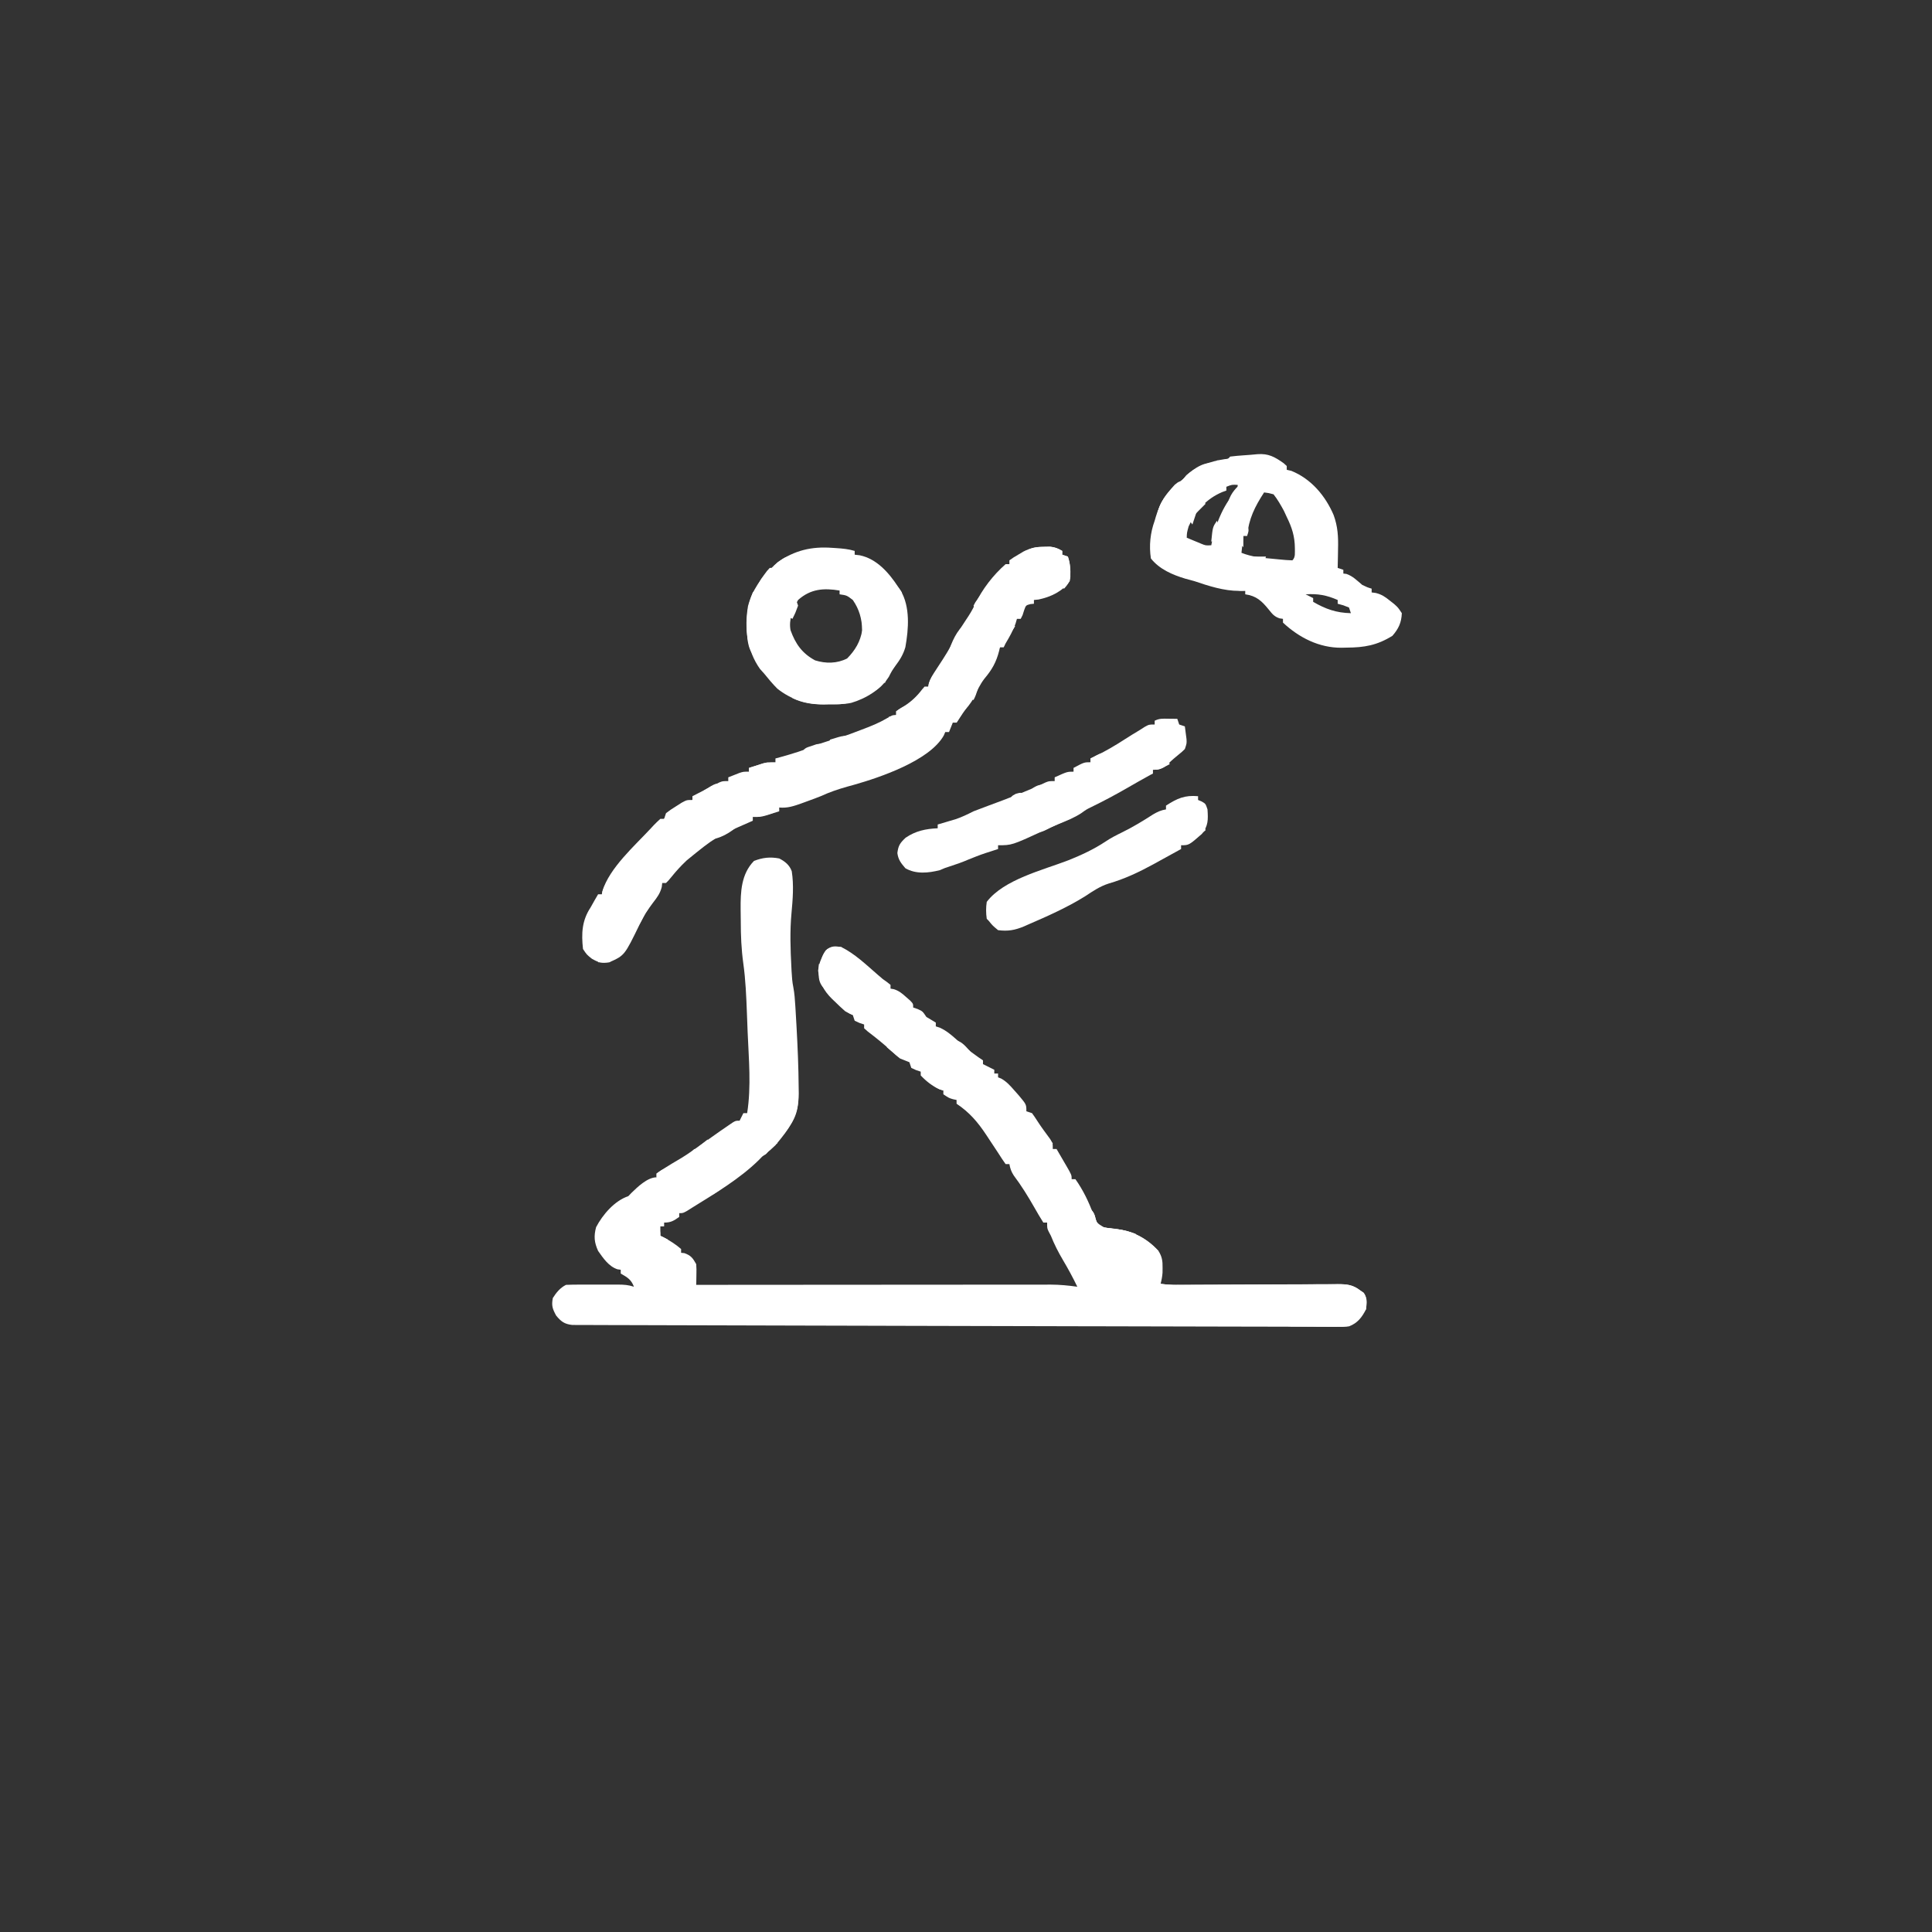 <?xml version="1.0" encoding="UTF-8"?>
<svg version="1.1" xmlns="http://www.w3.org/2000/svg" width="1024" height="1024">
<rect width="100%" height="100%" fill="#333333" stroke="none"/>
<path d="M0 0 C3.039 1.547 5.435 3.452 6.645 6.766 C7.802 14.04 7.181 21.76 6.5 29.062 C5.624 38.559 5.94 47.991 6.438 57.5 C6.496 58.649 6.496 58.649 6.556 59.821 C6.721 62.687 6.891 65.486 7.486 68.298 C8.114 71.601 8.327 74.84 8.535 78.195 C8.6 79.241 8.6 79.241 8.666 80.308 C8.804 82.58 8.934 84.852 9.062 87.125 C9.106 87.9 9.15 88.675 9.195 89.474 C9.783 100.063 10.229 110.643 10.312 121.25 C10.339 122.888 10.339 122.888 10.365 124.559 C10.357 136.256 5.427 143.114 -2 152 C-3.734 153.7 -5.473 155.238 -7.395 156.719 C-9.104 158.03 -9.104 158.03 -10.848 159.887 C-20.944 169.8 -34.032 177.573 -46 185 C-46.891 185.562 -47.781 186.124 -48.699 186.703 C-51 188 -51 188 -53 188 C-53 188.66 -53 189.32 -53 190 C-55.905 192.042 -57.401 193 -61 193 C-61 193.66 -61 194.32 -61 195 C-61.66 195 -62.32 195 -63 195 C-63 196.65 -63 198.3 -63 200 C-62.227 200.34 -62.227 200.34 -61.438 200.688 C-58.105 202.482 -54.853 204.5 -52 207 C-52 207.66 -52 208.32 -52 209 C-51.422 209.062 -50.845 209.124 -50.25 209.188 C-46.789 210.437 -45.806 211.775 -44 215 C-43.829 217.711 -43.829 217.711 -43.891 220.695 C-43.906 221.688 -43.922 222.681 -43.938 223.704 C-43.959 224.461 -43.979 225.219 -44 226 C-43.008 225.999 -42.015 225.998 -40.993 225.997 C-16.839 225.975 7.315 225.959 31.469 225.948 C43.15 225.943 54.83 225.936 66.511 225.925 C76.692 225.915 86.874 225.908 97.055 225.906 C102.445 225.905 107.836 225.902 113.226 225.894 C118.302 225.887 123.378 225.885 128.453 225.887 C130.314 225.887 132.175 225.885 134.036 225.881 C136.581 225.876 139.127 225.877 141.673 225.88 C142.405 225.877 143.136 225.874 143.89 225.871 C148.671 225.885 153.264 226.33 158 227 C155.679 222.172 153.173 217.545 150.438 212.938 C147.934 208.696 145.81 204.573 144 200 C143.608 199.257 143.216 198.515 142.812 197.75 C142 196 142 196 142 193 C141.34 193 140.68 193 140 193 C138.351 190.402 136.816 187.806 135.312 185.125 C131.911 179.174 128.405 173.468 124.277 167.98 C122.977 165.964 122.427 164.346 122 162 C121.34 162 120.68 162 120 162 C118.585 160.027 117.286 158.054 116 156 C115.191 154.767 114.378 153.537 113.562 152.309 C113.142 151.674 112.722 151.039 112.289 150.385 C111.864 149.742 111.438 149.1 111 148.438 C110.575 147.791 110.149 147.145 109.711 146.479 C105.227 139.718 100.814 134.542 94 130 C94 129.34 94 128.68 94 128 C93.402 127.876 92.804 127.752 92.188 127.625 C90 127 90 127 87 125 C87 124.34 87 123.68 87 123 C85.979 122.691 85.979 122.691 84.938 122.375 C81.084 120.571 77.922 118.099 75 115 C75 114.34 75 113.68 75 113 C74.196 112.732 73.391 112.464 72.562 112.188 C71.717 111.796 70.871 111.404 70 111 C69.67 110.01 69.34 109.02 69 108 C67.344 107.308 65.675 106.645 64 106 C61.895 104.336 61.895 104.336 59.812 102.375 C55.672 98.555 51.346 95.083 46.871 91.664 C46.254 91.115 45.636 90.566 45 90 C45 89.34 45 88.68 45 88 C44.196 87.732 43.391 87.464 42.562 87.188 C41.717 86.796 40.871 86.404 40 86 C39.67 85.01 39.34 84.02 39 83 C37.668 82.33 36.335 81.664 35 81 C33.069 79.31 31.249 77.62 29.438 75.812 C28.956 75.356 28.475 74.899 27.979 74.428 C23.51 69.996 21.287 65.726 20.625 59.438 C21.123 54.877 22.711 51.842 25.312 48.125 C28.118 46.255 29.67 46.445 33 47 C40.123 50.54 46.105 56.341 52.082 61.512 C54.852 63.946 54.852 63.946 57.387 65.707 C57.919 66.134 58.451 66.56 59 67 C59 67.66 59 68.32 59 69 C59.572 69.094 60.145 69.188 60.734 69.285 C63.523 70.165 65.073 71.498 67.25 73.438 C67.956 74.055 68.663 74.672 69.391 75.309 C71 77 71 77 71 79 C71.784 79.268 72.567 79.536 73.375 79.812 C76 81 76 81 78 84 C78.866 84.516 79.733 85.031 80.625 85.562 C81.409 86.037 82.192 86.511 83 87 C83 87.66 83 88.32 83 89 C83.701 89.227 84.403 89.454 85.125 89.688 C88.601 91.275 91.181 93.479 94 96 C99.497 100.982 99.497 100.982 105.5 105.312 C106.325 105.869 107.15 106.426 108 107 C108 107.66 108 108.32 108 109 C108.619 109.309 109.237 109.619 109.875 109.938 C111.25 110.625 112.625 111.312 114 112 C114 112.66 114 113.32 114 114 C114.66 114 115.32 114 116 114 C116 114.66 116 115.32 116 116 C116.565 116.228 117.129 116.456 117.711 116.691 C120.622 118.356 122.416 120.421 124.625 122.938 C125.401 123.813 126.177 124.688 126.977 125.59 C131 130.382 131 130.382 131 134 C131.99 134.33 132.98 134.66 134 135 C134.951 136.325 135.889 137.662 136.75 139.047 C138.883 142.38 141.274 145.537 143.609 148.73 C145 151 145 151 145 154 C145.66 154 146.32 154 147 154 C148.339 156.289 149.671 158.581 151 160.875 C151.382 161.526 151.763 162.177 152.156 162.848 C155 167.773 155 167.773 155 170 C155.66 170 156.32 170 157 170 C161.077 175.791 164.082 181.99 166.5 188.625 C168.231 193.184 168.231 193.184 172.375 195.688 C174.169 195.842 174.169 195.842 176 196 C185.999 197.132 194.189 200.388 201 208 C202.944 211.07 203.248 213.392 203.188 217 C203.181 217.846 203.175 218.691 203.168 219.562 C203.011 221.839 202.582 223.803 202 226 C203.254 225.993 204.508 225.987 205.801 225.98 C217.616 225.919 229.432 225.874 241.247 225.845 C247.322 225.829 253.396 225.808 259.471 225.774 C265.332 225.741 271.194 225.723 277.055 225.715 C279.292 225.71 281.529 225.699 283.767 225.683 C286.898 225.661 290.029 225.658 293.161 225.659 C294.087 225.649 295.014 225.638 295.968 225.627 C300.843 225.65 304.008 225.89 308 229 C308.598 229.412 309.196 229.825 309.812 230.25 C311.843 233.243 311.469 235.485 311 239 C308.851 243.239 306.507 246.289 302 248 C299.189 248.184 296.479 248.256 293.669 248.233 C292.816 248.234 291.962 248.235 291.082 248.236 C288.195 248.236 285.308 248.222 282.421 248.208 C280.329 248.206 278.237 248.204 276.145 248.203 C270.355 248.198 264.564 248.18 258.773 248.16 C252.504 248.14 246.235 248.132 239.966 248.123 C228.926 248.104 217.886 248.078 206.845 248.047 C194.744 248.014 182.643 247.986 170.541 247.964 C169.38 247.962 169.38 247.962 168.194 247.96 C165.037 247.955 161.88 247.949 158.723 247.943 C126.549 247.887 94.375 247.808 62.201 247.712 C58.832 247.702 55.463 247.693 52.094 247.683 C51.259 247.68 50.423 247.678 49.562 247.675 C35.731 247.635 21.899 247.602 8.068 247.573 C-6.368 247.541 -20.804 247.503 -35.24 247.457 C-43.256 247.432 -51.271 247.41 -59.287 247.397 C-66.021 247.385 -72.754 247.368 -79.488 247.341 C-82.91 247.327 -86.332 247.317 -89.754 247.316 C-93.453 247.312 -97.153 247.297 -100.852 247.278 C-101.935 247.28 -103.017 247.282 -104.132 247.284 C-105.119 247.277 -106.106 247.269 -107.123 247.262 C-107.974 247.259 -108.826 247.257 -109.703 247.255 C-113.84 246.796 -115.626 245.457 -118.25 242.25 C-120.199 238.631 -120.755 237.026 -120 233 C-118.157 230.082 -116.138 227.569 -113 226 C-110.554 225.901 -108.137 225.86 -105.691 225.867 C-104.969 225.866 -104.246 225.865 -103.502 225.864 C-101.973 225.864 -100.444 225.865 -98.915 225.87 C-96.575 225.875 -94.236 225.87 -91.896 225.863 C-90.411 225.864 -88.926 225.865 -87.441 225.867 C-86.391 225.864 -86.391 225.864 -85.32 225.861 C-82.268 225.876 -79.92 226.027 -77 227 C-78.469 223.128 -80.497 222.028 -84 220 C-84 219.34 -84 218.68 -84 218 C-84.575 217.917 -85.15 217.835 -85.742 217.75 C-90.385 216.208 -93.269 211.884 -96 208 C-98.047 203.485 -98.323 200.229 -97.062 195.438 C-93.558 188.74 -87.249 181.416 -80 179 C-79.464 178.443 -78.927 177.886 -78.375 177.312 C-75.065 174.09 -69.819 169 -65 169 C-65 168.34 -65 167.68 -65 167 C-62.77 165.379 -62.77 165.379 -59.812 163.562 C-58.85 162.966 -57.887 162.369 -56.895 161.754 C-55.156 160.701 -53.411 159.659 -51.652 158.641 C-47.9 156.32 -44.34 153.749 -40.75 151.188 C-30.753 144.1 -30.753 144.1 -26.562 141.25 C-25.904 140.801 -25.245 140.353 -24.566 139.891 C-23 139 -23 139 -21 139 C-20.34 137.68 -19.68 136.36 -19 135 C-18.34 135 -17.68 135 -17 135 C-14.748 120.831 -16.164 106.096 -16.745 91.812 C-16.875 88.572 -16.994 85.332 -17.113 82.092 C-17.46 73.188 -17.806 64.346 -19.047 55.516 C-20.076 48.083 -20.372 40.79 -20.371 33.298 C-20.375 31.17 -20.412 29.044 -20.449 26.916 C-20.525 17.657 -20.159 8.258 -13.375 1.312 C-8.788 -0.471 -4.853 -0.92 0 0 Z " fill="#FFFFFF" transform="translate(413,455)"/>
<path d="M0 0 C0.846 -0.014 1.691 -0.028 2.562 -0.043 C5.154 0.202 6.77 0.882 9 2.188 C9 2.848 9 3.507 9 4.188 C9.99 4.518 10.98 4.848 12 5.188 C13.452 9.544 13.627 13.639 13 18.188 C9.17 23.693 2.936 26.558 -3.5 27.938 C-4.325 28.02 -5.15 28.102 -6 28.188 C-6 28.848 -6 29.508 -6 30.188 C-6.619 30.249 -7.237 30.311 -7.875 30.375 C-10.256 31.008 -10.256 31.008 -11.188 33.625 C-11.456 34.471 -11.724 35.316 -12 36.188 C-12.33 36.847 -12.66 37.508 -13 38.188 C-13.66 38.188 -14.32 38.188 -15 38.188 C-15.371 39.456 -15.371 39.456 -15.75 40.75 C-17.142 44.578 -18.916 47.693 -21 51.188 C-21.33 51.847 -21.66 52.508 -22 53.188 C-22.66 53.188 -23.32 53.188 -24 53.188 C-24.203 54.114 -24.203 54.114 -24.41 55.059 C-25.962 61.165 -28.196 65.101 -32.234 69.895 C-34.63 73.005 -36.147 76.36 -37.812 79.898 C-39.478 83.108 -41.609 85.482 -44 88.188 C-44.557 89.136 -45.114 90.085 -45.688 91.062 C-46.121 91.764 -46.554 92.465 -47 93.188 C-47.66 93.188 -48.32 93.188 -49 93.188 C-49.66 94.838 -50.32 96.487 -51 98.188 C-51.66 98.188 -52.32 98.188 -53 98.188 C-53.255 98.787 -53.51 99.386 -53.773 100.004 C-61.294 113.392 -87.663 122.256 -101.402 126.152 C-102.569 126.473 -103.736 126.794 -104.938 127.125 C-109.848 128.516 -114.373 130.059 -119 132.188 C-121.648 133.241 -124.319 134.221 -127 135.188 C-127.77 135.47 -128.539 135.752 -129.332 136.043 C-133.325 137.453 -136.699 138.604 -141 138.188 C-141 138.847 -141 139.507 -141 140.188 C-142.581 140.694 -144.165 141.193 -145.75 141.688 C-146.632 141.966 -147.513 142.244 -148.422 142.531 C-151 143.188 -151 143.188 -155 143.188 C-155 143.847 -155 144.507 -155 145.188 C-155.678 145.49 -156.356 145.793 -157.055 146.105 C-174.969 153.952 -174.969 153.952 -190 166.188 C-191.207 167.363 -191.207 167.363 -192.438 168.562 C-195.017 171.205 -197.349 173.962 -199.668 176.832 C-200.108 177.279 -200.547 177.727 -201 178.188 C-201.66 178.188 -202.32 178.188 -203 178.188 C-203.085 178.9 -203.17 179.613 -203.258 180.348 C-204.161 183.803 -205.693 185.808 -207.875 188.625 C-210.746 192.349 -212.998 195.931 -215 200.188 C-222.977 216.591 -222.977 216.591 -231 220.188 C-235.082 220.854 -236.611 220.404 -240.25 218.375 C-243 216.188 -243 216.188 -245 213.188 C-245.9 204.948 -245.589 198.148 -241 191.188 C-240.244 189.857 -239.494 188.524 -238.75 187.188 C-238.173 186.197 -237.595 185.208 -237 184.188 C-236.34 184.188 -235.68 184.188 -235 184.188 C-234.897 183.622 -234.794 183.056 -234.688 182.473 C-230.997 170.206 -217.517 158.382 -209 149.188 C-208.47 148.615 -207.94 148.043 -207.395 147.453 C-206.308 146.319 -205.162 145.244 -204 144.188 C-203.34 144.188 -202.68 144.188 -202 144.188 C-201.67 143.197 -201.34 142.208 -201 141.188 C-198.602 139.363 -198.602 139.363 -195.625 137.5 C-194.159 136.566 -194.159 136.566 -192.664 135.613 C-190 134.188 -190 134.188 -187 134.188 C-187 133.528 -187 132.868 -187 132.188 C-184.399 130.847 -181.795 129.515 -179.188 128.188 C-178.45 127.806 -177.712 127.424 -176.951 127.031 C-176.239 126.67 -175.527 126.309 -174.793 125.938 C-173.811 125.435 -173.811 125.435 -172.809 124.922 C-171 124.188 -171 124.188 -168 124.188 C-168 123.528 -168 122.868 -168 122.188 C-166.732 121.681 -165.46 121.183 -164.188 120.688 C-163.48 120.409 -162.772 120.131 -162.043 119.844 C-160 119.188 -160 119.188 -157 119.188 C-157 118.528 -157 117.868 -157 117.188 C-155.419 116.681 -153.835 116.182 -152.25 115.688 C-151.368 115.409 -150.487 115.131 -149.578 114.844 C-147 114.188 -147 114.188 -143 114.188 C-143 113.528 -143 112.868 -143 112.188 C-142.105 111.945 -141.211 111.703 -140.289 111.453 C-133.89 109.679 -127.696 107.766 -121.566 105.191 C-117.466 103.588 -113.249 102.388 -109.035 101.121 C-105.285 99.967 -101.646 98.633 -98 97.188 C-97.188 96.879 -96.376 96.571 -95.539 96.254 C-91.53 94.707 -87.709 93.12 -84 90.938 C-81 89.188 -81 89.188 -79 89.188 C-79 88.528 -79 87.868 -79 87.188 C-77.242 85.926 -77.242 85.926 -74.875 84.5 C-70.865 81.943 -68.058 79.281 -65.191 75.508 C-64.602 74.854 -64.602 74.854 -64 74.188 C-63.34 74.188 -62.68 74.188 -62 74.188 C-61.901 73.633 -61.801 73.079 -61.699 72.508 C-60.836 69.644 -59.461 67.558 -57.812 65.062 C-51.771 55.817 -51.771 55.817 -46.5 46.125 C-45.165 43.512 -43.714 41.23 -42.062 38.812 C-40.175 36.043 -38.528 33.354 -37.125 30.312 C-33.309 22.363 -27.607 15.008 -21 9.188 C-20.34 9.188 -19.68 9.188 -19 9.188 C-19 8.527 -19 7.867 -19 7.188 C-16.953 5.715 -16.953 5.715 -14.25 4.125 C-12.927 3.334 -12.927 3.334 -11.578 2.527 C-7.64 0.481 -4.413 0.034 0 0 Z " fill="#FFFFFF" transform="translate(554,289.812)"/>
<path d="M0 0 C5.822 -0.433 9.153 1.429 13.867 4.766 C14.685 5.512 14.685 5.512 15.52 6.273 C15.52 6.933 15.52 7.593 15.52 8.273 C16.324 8.459 17.128 8.645 17.957 8.836 C28.44 13.066 35.961 21.984 40.352 32.213 C42.612 38.351 42.883 43.84 42.707 50.336 C42.687 51.777 42.687 51.777 42.666 53.248 C42.631 55.59 42.582 57.932 42.52 60.273 C44.005 60.768 44.005 60.768 45.52 61.273 C45.52 61.933 45.52 62.593 45.52 63.273 C46.056 63.335 46.592 63.397 47.145 63.461 C50.556 64.628 52.769 66.972 55.52 69.273 C58.232 70.578 58.232 70.578 60.52 71.273 C60.52 71.933 60.52 72.593 60.52 73.273 C61.248 73.369 61.976 73.464 62.727 73.562 C65.924 74.377 67.648 75.589 70.207 77.648 C70.974 78.254 71.741 78.86 72.531 79.484 C74.52 81.273 74.52 81.273 76.52 84.273 C76.296 89.295 74.809 92.503 71.52 96.273 C63.371 101.317 56.67 102.471 47.27 102.523 C46.353 102.544 45.436 102.565 44.492 102.586 C32.727 102.653 22.114 97.295 13.52 89.273 C13.52 88.613 13.52 87.953 13.52 87.273 C12.932 87.188 12.344 87.103 11.738 87.016 C8.892 86.064 7.89 84.72 6.02 82.398 C2.32 77.842 -0.53 75.1 -6.48 74.273 C-6.48 73.613 -6.48 72.953 -6.48 72.273 C-7.532 72.335 -8.584 72.397 -9.668 72.461 C-17.827 72.475 -25.819 69.862 -33.48 67.273 C-35.084 66.832 -36.688 66.395 -38.293 65.961 C-45.071 63.937 -52.003 60.94 -56.48 55.273 C-57.521 48.529 -56.817 41.669 -54.48 35.273 C-54.171 34.198 -54.171 34.198 -53.855 33.102 C-51.474 25.036 -47.596 19.864 -41.09 14.609 C-39.358 13.243 -39.358 13.243 -37.668 11.211 C-31.903 6.105 -24.909 3.802 -17.414 2.633 C-15.481 2.462 -15.481 2.462 -14.48 1.273 C-9.67 0.641 -4.82 0.531 0 0 Z M-16.48 17.273 C-16.48 17.933 -16.48 18.593 -16.48 19.273 C-17.214 19.542 -17.947 19.81 -18.703 20.086 C-27.173 23.707 -32.699 29.989 -36.48 38.273 C-37.416 41.663 -37.416 41.663 -37.48 44.273 C-35.879 44.946 -34.274 45.612 -32.668 46.273 C-31.775 46.645 -30.881 47.016 -29.961 47.398 C-27.447 48.44 -27.447 48.44 -24.48 48.273 C-24.334 47.546 -24.187 46.819 -24.035 46.07 C-21.672 35.479 -17.741 26.388 -10.48 18.273 C-10.48 17.613 -10.48 16.953 -10.48 16.273 C-13.533 16.115 -13.533 16.115 -16.48 17.273 Z M3.52 20.273 C-1.398 27.808 -4.611 34.256 -5.48 43.273 C-6.14 43.273 -6.8 43.273 -7.48 43.273 C-7.81 46.243 -8.14 49.213 -8.48 52.273 C-2.962 54.472 2.472 54.946 8.332 55.461 C9.298 55.556 10.264 55.65 11.26 55.748 C14.885 56.098 14.885 56.098 18.52 56.273 C20.266 54.527 19.775 52.212 19.832 49.836 C19.787 43.536 18.279 38.872 15.52 33.273 C15.025 32.201 14.53 31.128 14.02 30.023 C12.327 26.92 10.716 24.052 8.52 21.273 C5.949 20.57 5.949 20.57 3.52 20.273 Z M25.52 74.273 C27.5 75.263 27.5 75.263 29.52 76.273 C29.52 76.933 29.52 77.593 29.52 78.273 C36.2 82.125 41.784 84.092 49.52 84.273 C49.19 83.283 48.86 82.293 48.52 81.273 C45.511 80.048 45.511 80.048 42.52 79.273 C42.52 78.613 42.52 77.953 42.52 77.273 C36.581 74.682 31.978 73.87 25.52 74.273 Z " fill="#FFFFFF" transform="translate(666.48,240.727)"/>
<path d="M0 0 C0.698 0.044 1.396 0.088 2.115 0.133 C5.441 0.361 8.615 0.65 11.812 1.625 C11.812 2.285 11.812 2.945 11.812 3.625 C12.701 3.728 13.589 3.831 14.504 3.938 C23.545 5.816 29.937 13.208 34.812 20.625 C35.235 21.239 35.658 21.852 36.094 22.484 C41.338 31.249 40.406 42.965 38.676 52.652 C37.541 56.56 35.761 59.417 33.312 62.637 C31.92 64.482 30.947 66.243 29.938 68.312 C25.589 75.09 17.694 79.914 9.974 82.16 C6.064 83.001 2.11 82.852 -1.875 82.875 C-2.735 82.896 -3.596 82.916 -4.482 82.938 C-13.723 82.993 -21.899 80.411 -29.188 74.625 C-31.704 72.093 -33.955 69.406 -36.188 66.625 C-36.909 65.821 -37.631 65.016 -38.375 64.188 C-45.314 54.377 -46.69 42.589 -44.727 30.875 C-42.476 22.401 -37.685 15.456 -31.188 9.625 C-30.486 8.965 -29.785 8.305 -29.062 7.625 C-19.924 1.268 -10.961 -0.823 0 0 Z M-18.188 27.625 C-20.917 32.542 -23.246 37.981 -22.188 43.625 C-19.601 50.872 -16.037 55.935 -9.188 59.625 C-3.504 61.414 2.485 61.345 7.812 58.625 C12.074 54.282 14.838 49.688 15.812 43.625 C15.621 37.603 14.281 32.621 10.812 27.625 C7.634 25.177 7.634 25.177 3.812 24.625 C3.812 23.965 3.812 23.305 3.812 22.625 C-4.578 21.217 -11.526 21.704 -18.188 27.625 Z " fill="#FFFFFF" transform="translate(441.188,290.375)"/>
<path d="M0 0 C0.91 0.009 1.82 0.018 2.758 0.027 C3.806 0.045 3.806 0.045 4.875 0.062 C5.205 1.052 5.535 2.042 5.875 3.062 C6.865 3.393 7.855 3.723 8.875 4.062 C9.071 5.499 9.256 6.937 9.438 8.375 C9.542 9.176 9.646 9.976 9.754 10.801 C9.875 13.062 9.875 13.062 8.875 16.062 C7.352 17.562 7.352 17.562 5.5 19.062 C3.68 20.55 1.93 22.007 0.273 23.676 C-2.337 26.265 -4.47 27.062 -8.125 27.062 C-8.125 27.723 -8.125 28.383 -8.125 29.062 C-8.612 29.331 -9.1 29.599 -9.602 29.875 C-13.81 32.201 -17.995 34.563 -22.158 36.972 C-28.205 40.465 -34.315 43.697 -40.594 46.762 C-43.274 48.071 -43.274 48.071 -46.125 50.125 C-49.896 52.56 -53.832 54.106 -57.988 55.777 C-60.872 56.959 -63.682 58.234 -66.5 59.562 C-82.857 67.062 -82.857 67.062 -90.125 67.062 C-90.125 67.722 -90.125 68.382 -90.125 69.062 C-90.91 69.316 -91.695 69.57 -92.504 69.832 C-99.243 72.002 -99.243 72.002 -105.812 74.625 C-109.17 76.082 -112.531 77.256 -116.016 78.367 C-118.267 79.078 -118.267 79.078 -120.938 80.25 C-127.053 81.809 -133.681 82.48 -139.25 79.25 C-141.573 76.54 -143.032 74.776 -143.5 71.188 C-143.018 67.173 -142.052 65.843 -139.125 63.062 C-133.746 59.444 -128.531 58.359 -122.125 58.062 C-122.125 57.403 -122.125 56.742 -122.125 56.062 C-121.256 55.809 -120.387 55.555 -119.492 55.293 C-118.34 54.949 -117.187 54.605 -116 54.25 C-114.863 53.914 -113.726 53.577 -112.555 53.23 C-109.213 52.093 -106.268 50.656 -103.125 49.062 C-100.652 48.094 -98.182 47.156 -95.688 46.25 C-85.283 42.407 -74.878 38.503 -64.859 33.727 C-63.125 33.062 -63.125 33.062 -60.125 33.062 C-60.125 32.403 -60.125 31.742 -60.125 31.062 C-53.5 28.062 -53.5 28.062 -50.125 28.062 C-50.125 27.402 -50.125 26.742 -50.125 26.062 C-44.5 23.062 -44.5 23.062 -41.125 23.062 C-41.125 22.402 -41.125 21.742 -41.125 21.062 C-40.531 20.783 -39.936 20.503 -39.324 20.215 C-33.51 17.403 -28.076 14.241 -22.668 10.711 C-20.186 9.102 -17.666 7.577 -15.125 6.062 C-14.259 5.506 -13.393 4.949 -12.5 4.375 C-10.125 3.062 -10.125 3.062 -7.125 3.062 C-7.125 2.402 -7.125 1.742 -7.125 1.062 C-4.6 -0.2 -2.813 -0.036 0 0 Z " fill="#FFFFFF" transform="translate(619.125,380.938)"/>
<path d="M0 0 C0 0.66 0 1.32 0 2 C0.639 2.268 1.279 2.536 1.938 2.812 C4 4 4 4 5 7 C5.345 12.352 5.488 15.67 2 20 C-4.857 26 -4.857 26 -9 26 C-9 26.66 -9 27.32 -9 28 C-12.787 30.093 -16.58 32.172 -20.375 34.25 C-21.966 35.13 -21.966 35.13 -23.59 36.027 C-31.309 40.242 -38.974 43.878 -47.438 46.312 C-52.094 47.821 -55.79 50.343 -59.848 53.035 C-69.316 58.937 -79.774 63.582 -90 68 C-90.715 68.32 -91.431 68.639 -92.168 68.969 C-97.085 71.023 -100.773 71.685 -106 71 C-108.938 68.562 -108.938 68.562 -111 66 C-111.33 65.67 -111.66 65.34 -112 65 C-112.442 61.946 -112.463 59.051 -112 56 C-102.97 44.132 -82.257 39.19 -68.688 33.938 C-61.866 31.221 -55.115 28.077 -49 24 C-46.2 22.133 -43.461 20.716 -40.438 19.25 C-34.623 16.412 -29.245 13.132 -23.812 9.637 C-21.428 8.249 -19.689 7.446 -17 7 C-17 6.34 -17 5.68 -17 5 C-11.095 1.173 -7.075 -0.643 0 0 Z " fill="#FFFFFF" transform="translate(635,422)"/>
<path d="M0 0 C0.794 0.164 1.588 0.327 2.406 0.496 C6.808 1.113 11.068 1.108 15.506 1.066 C16.445 1.061 17.384 1.057 18.351 1.052 C20.383 1.041 22.414 1.029 24.446 1.014 C27.661 0.992 30.876 0.978 34.092 0.966 C43.231 0.933 52.37 0.891 61.51 0.829 C67.106 0.791 72.701 0.768 78.298 0.754 C80.429 0.746 82.56 0.733 84.691 0.713 C87.668 0.687 90.646 0.679 93.623 0.675 C94.503 0.663 95.383 0.651 96.289 0.638 C101.064 0.654 104.074 0.983 108 4 C108.598 4.412 109.196 4.825 109.812 5.25 C111.702 8.035 111.184 10.741 111 14 C110.34 14.33 109.68 14.66 109 15 C108.902 13.014 108.805 11.029 108.707 9.043 C107.645 5.974 105.861 5.414 103 4 C100.051 3.501 100.051 3.501 96.848 3.49 C95.616 3.455 94.385 3.42 93.116 3.384 C91.765 3.361 90.414 3.338 89.062 3.316 C87.641 3.284 86.22 3.25 84.798 3.216 C68.344 2.85 51.884 2.885 35.426 2.931 C31.295 2.942 27.163 2.946 23.031 2.951 C15.021 2.962 7.01 2.979 -1 3 C-0.67 2.01 -0.34 1.02 0 0 Z " fill="#FFFFFF" transform="translate(613,680)"/>
<path d="M0 0 C2.577 2.277 3.004 3.016 3.875 6.562 C4.52 8.504 4.52 8.504 6 10 C9.189 10.885 12.289 11.212 15.578 11.562 C24.541 12.708 30.689 16.725 37 23 C36.67 23.66 36.34 24.32 36 25 C35.408 24.411 34.817 23.822 34.207 23.215 C33.417 22.463 32.627 21.712 31.812 20.938 C30.647 19.806 30.647 19.806 29.457 18.652 C27.128 16.72 27.128 16.72 24.375 17.188 C21.876 18.043 19.428 18.959 17 20 C17 19.34 17 18.68 17 18 C15.36 18.247 15.36 18.247 13.688 18.5 C10 19 10 19 7 19 C4.052 12.805 1.822 6.612 0 0 Z " fill="#FFFFFF" transform="translate(577,640)"/>
<path d="M0 0 C3.16 1.053 5.147 2.681 7.625 4.875 C7.295 5.865 6.965 6.855 6.625 7.875 C6.295 7.215 5.965 6.555 5.625 5.875 C4.965 6.019 4.305 6.164 3.625 6.312 C-3.065 7.567 -8.684 8.259 -15.375 6.875 C-16.035 5.885 -16.695 4.895 -17.375 3.875 C-15.375 1.875 -15.375 1.875 -11.75 1.75 C-10.079 1.812 -10.079 1.812 -8.375 1.875 C-8.375 2.535 -8.375 3.195 -8.375 3.875 C-7.715 3.875 -7.055 3.875 -6.375 3.875 C-6.045 3.215 -5.715 2.555 -5.375 1.875 C-2.375 -0.125 -2.375 -0.125 0 0 Z " fill="#FFFFFF" transform="translate(602.375,656.125)"/>
<path d="M0 0 C-0.99 0 -1.98 0 -3 0 C-3 0.99 -3 1.98 -3 3 C-3.66 2.67 -4.32 2.34 -5 2 C-6.084 3.084 -7.134 4.199 -8.188 5.312 C-15.186 12 -15.186 12 -19 12 C-19 12.66 -19 13.32 -19 14 C-19.66 14 -20.32 14 -21 14 C-21 14.66 -21 15.32 -21 16 C-21.742 16.392 -22.485 16.784 -23.25 17.188 C-26.982 19.647 -27.975 22.02 -30 26 C-30.413 26.804 -30.825 27.609 -31.25 28.438 C-31.497 28.953 -31.745 29.469 -32 30 C-31.689 22.683 -28.408 17.32 -23.188 12.234 C-22.002 11.222 -20.798 10.232 -19.574 9.266 C-17.866 7.966 -17.866 7.966 -16.188 5.938 C-11.874 2.117 -5.817 -2.195 0 0 Z " fill="#FFFFFF" transform="translate(645,246)"/>
<path d="M0 0 C0.33 0.66 0.66 1.32 1 2 C0.335 3.667 -0.332 5.334 -1 7 C-1.302 9.489 -1.302 9.489 -1.266 12.055 C-1.268 13 -1.271 13.944 -1.273 14.918 C-1.266 15.894 -1.258 16.87 -1.25 17.875 C-1.258 18.843 -1.265 19.811 -1.273 20.809 C-1.259 26.265 -0.809 30.844 1 36 C-3.601 31.941 -3.801 26.754 -4.227 20.871 C-4.41 13.797 -3.712 7.576 -1 1 C-0.67 0.67 -0.34 0.34 0 0 Z " fill="#FFFFFF" transform="translate(400,313)"/>
<path d="M0 0 C0.846 -0.014 1.691 -0.028 2.562 -0.043 C5.154 0.202 6.77 0.882 9 2.188 C9 2.848 9 3.507 9 4.188 C9.99 4.518 10.98 4.848 12 5.188 C12.963 8.077 13.196 10.11 13.25 13.125 C13.276 13.98 13.302 14.834 13.328 15.715 C12.939 18.649 11.934 19.995 10 22.188 C9.34 21.858 8.68 21.527 8 21.188 C8.495 20.507 8.99 19.826 9.5 19.125 C11.37 15.463 11.508 13.255 11 9.188 C9.236 6.247 7.705 4.631 4.812 2.812 C-0.735 1.58 -6.522 2.951 -12 4.188 C-8.546 0.216 -5.091 0.039 0 0 Z " fill="#FFFFFF" transform="translate(554,289.812)"/>
<path d="M0 0 C0.66 0 1.32 0 2 0 C1.424 2.386 0.778 4.667 0 7 C-0.66 7 -1.32 7 -2 7 C-2 7.722 -2 8.444 -2 9.188 C-3.369 13.038 -5.581 14.036 -8.992 16.082 C-11 17 -11 17 -14 17 C-13.506 16.518 -13.013 16.036 -12.504 15.539 C-11.863 14.907 -11.223 14.276 -10.562 13.625 C-9.924 12.999 -9.286 12.372 -8.629 11.727 C-6.921 10.083 -6.921 10.083 -6 8 C-5.34 8 -4.68 8 -4 8 C-3.845 7.134 -3.845 7.134 -3.688 6.25 C-2.891 3.643 -1.809 2.026 0 0 Z " fill="#FFFFFF" transform="translate(496,356)"/>
<path d="M0 0 C1.418 0.115 2.834 0.243 4.25 0.375 C5.039 0.445 5.828 0.514 6.641 0.586 C9 1 9 1 10.852 2.023 C13.963 3.438 16.728 3.264 20.125 3.25 C21.985 3.258 21.985 3.258 23.883 3.266 C27.101 3.329 27.101 3.329 29 1 C29 1.66 29 2.32 29 3 C30.65 3 32.3 3 34 3 C29.462 5.586 25.422 5.331 20.312 5.312 C19.452 5.329 18.592 5.345 17.705 5.361 C11.794 5.366 6.361 4.645 1 2 C0.67 1.34 0.34 0.68 0 0 Z " fill="#FFFFFF" transform="translate(419,368)"/>
<path d="M0 0 C0 4.04 -1.733 5.696 -4 9 C-4.516 10.052 -5.031 11.104 -5.562 12.188 C-6.839 14.685 -7.897 16.197 -10 18 C-9.364 10.495 -7.726 6.172 -2 1 C-1.34 0.67 -0.68 0.34 0 0 Z " fill="#FFFFFF" transform="translate(346,475)"/>
<path d="M0 0 C-0.33 0.99 -0.66 1.98 -1 3 C-1.66 3 -2.32 3 -3 3 C-3 3.66 -3 4.32 -3 5 C-3.66 5 -4.32 5 -5 5 C-5 5.66 -5 6.32 -5 7 C-6.114 7.588 -6.114 7.588 -7.25 8.188 C-10.982 10.647 -11.975 13.02 -14 17 C-14.412 17.804 -14.825 18.609 -15.25 19.438 C-15.498 19.953 -15.745 20.469 -16 21 C-15.667 13.168 -11.554 7.615 -6.375 1.938 C-4 0 -4 0 0 0 Z " fill="#FFFFFF" transform="translate(629,255)"/>
<path d="M0 0 C2.619 2.12 3.039 3.159 3.875 6.562 C4.504 8.501 4.504 8.501 6 10 C9.239 10.934 12.321 11.313 15.676 11.613 C19.022 12.003 21.85 12.832 25 14 C25 14.33 25 14.66 25 15 C24.394 14.928 23.788 14.856 23.164 14.781 C17.082 14.108 11.117 13.883 5 14 C4.162 12.044 3.33 10.085 2.5 8.125 C2.036 7.034 1.572 5.944 1.094 4.82 C0 2 0 2 0 0 Z " fill="#FFFFFF" transform="translate(577,640)"/>
<path d="M0 0 C2.64 0 5.28 0 8 0 C8 0.66 8 1.32 8 2 C10.97 2 13.94 2 17 2 C17 1.34 17 0.68 17 0 C17.99 0.33 18.98 0.66 20 1 C18 3 18 3 14.927 3.227 C13.639 3.217 12.351 3.206 11.023 3.195 C9.996 3.191 9.996 3.191 8.947 3.187 C6.756 3.176 4.566 3.15 2.375 3.125 C0.891 3.115 -0.594 3.106 -2.078 3.098 C-5.719 3.076 -9.359 3.041 -13 3 C-13 2.67 -13 2.34 -13 2 C-6.565 1.505 -6.565 1.505 0 1 C0 0.67 0 0.34 0 0 Z " fill="#FFFFFF" transform="translate(697,700)"/>
<path d="M0 0 C-1.75 3.875 -1.75 3.875 -4 5 C-5.622 5.121 -7.249 5.175 -8.875 5.188 C-10.171 5.209 -10.171 5.209 -11.492 5.23 C-14.124 4.989 -15.74 4.33 -18 3 C-17 2 -17 2 -13.438 1.938 C-12.303 1.958 -11.169 1.979 -10 2 C-10 2.66 -10 3.32 -10 4 C-9.34 4 -8.68 4 -8 4 C-7.67 3.34 -7.34 2.68 -7 2 C-4 0 -4 0 0 0 Z " fill="#FFFFFF" transform="translate(604,656)"/>
<path d="M0 0 C0.66 0.33 1.32 0.66 2 1 C-0.021 6.895 -2.662 10.509 -8.25 13.312 C-9.495 13.887 -10.743 14.454 -12 15 C-11.67 13.68 -11.34 12.36 -11 11 C-10.01 11 -9.02 11 -8 11 C-7.34 9.02 -6.68 7.04 -6 5 C-5.34 5 -4.68 5 -4 5 C-4 5.66 -4 6.32 -4 7 C-3.34 7 -2.68 7 -2 7 C-2.227 6.402 -2.454 5.804 -2.688 5.188 C-2.791 4.466 -2.894 3.744 -3 3 C-1.562 1.25 -1.562 1.25 0 0 Z " fill="#FFFFFF" transform="translate(470,354)"/>
<path d="M0 0 C0.33 0.66 0.66 1.32 1 2 C0.237 2.227 -0.526 2.454 -1.312 2.688 C-4.203 3.795 -4.203 3.795 -5.562 6.625 C-6.037 7.409 -6.511 8.193 -7 9 C-8.32 9 -9.64 9 -11 9 C-10.66 5.941 -10.143 4.196 -8.312 1.688 C-5.376 -0.456 -3.555 -0.323 0 0 Z " fill="#FFFFFF" transform="translate(446,502)"/>
<path d="M0 0 C0 0.99 0 1.98 0 3 C0.103 3.908 0.206 4.815 0.312 5.75 C-0.099 10.026 -1.883 13.033 -5 16 C-5.99 16 -6.98 16 -8 16 C-6.494 10.66 -4.018 4.018 0 0 Z " fill="#FFFFFF" transform="translate(510,332)"/>
<path d="M0 0 C0.33 0 0.66 0 1 0 C1.579 9.45 -2.331 14.936 -8 22 C-8.33 20.68 -8.66 19.36 -9 18 C-8.34 18 -7.68 18 -7 18 C-6.876 17.216 -6.753 16.433 -6.625 15.625 C-6 13 -6 13 -4 11 C-3.67 11.33 -3.34 11.66 -3 12 C-2.01 8.04 -1.02 4.08 0 0 Z " fill="#FFFFFF" transform="translate(422,581)"/>
<path d="M0 0 C0.33 0 0.66 0 1 0 C1.5 2.75 1.373 4.443 -0.195 6.785 C-2.851 9.928 -5.535 12.735 -9 15 C-8.374 11.27 -6.693 8.855 -4.5 5.812 C-3.871 4.932 -3.242 4.052 -2.594 3.145 C-1 1 -1 1 0 0 Z " fill="#FFFFFF" transform="translate(328,459)"/>
<path d="M0 0 C0.99 0 1.98 0 3 0 C3.081 2.27 3.139 4.541 3.188 6.812 C3.222 8.077 3.257 9.342 3.293 10.645 C3 14 3 14 0 17 C0 11.39 0 5.78 0 0 Z " fill="#FFFFFF" transform="translate(457,325)"/>
<path d="M0 0 C1.416 -0.054 2.833 -0.093 4.25 -0.125 C5.039 -0.148 5.828 -0.171 6.641 -0.195 C9.207 0.017 10.792 0.713 13 2 C11.419 2.365 9.835 2.717 8.25 3.062 C7.368 3.26 6.487 3.457 5.578 3.66 C3.013 3.998 1.429 3.812 -1 3 C-0.67 2.01 -0.34 1.02 0 0 Z " fill="#FFFFFF" transform="translate(583,653)"/>
<path d="M0 0 C2.475 0.99 2.475 0.99 5 2 C1.741 5.52 -1.886 8.528 -6 11 C-6.66 11 -7.32 11 -8 11 C-8 10.01 -8 9.02 -8 8 C-7.381 7.897 -6.763 7.794 -6.125 7.688 C-3.037 6.688 -2.301 4.585 -0.875 1.812 C-0.586 1.214 -0.297 0.616 0 0 Z " fill="#FFFFFF" transform="translate(384,622)"/>
<path d="M0 0 C-0.58 0.254 -1.16 0.508 -1.758 0.77 C-5.349 2.352 -8.889 3.943 -12.375 5.75 C-15 7 -15 7 -18 7 C-18 6.34 -18 5.68 -18 5 C-16.68 5 -15.36 5 -14 5 C-14 4.34 -14 3.68 -14 3 C-3.485 -1.742 -3.485 -1.742 0 0 Z " fill="#FFFFFF" transform="translate(567,434)"/>
<path d="M0 0 C1.25 1.562 1.25 1.562 2 4 C0.932 6.57 -0.465 8.653 -2 11 C-2.66 10.34 -3.32 9.68 -4 9 C-3.673 6.384 -3.18 4.359 -2 2 C-1.34 2 -0.68 2 0 2 C0 1.34 0 0.68 0 0 Z " fill="#FFFFFF" transform="translate(475,344)"/>
<path d="M0 0 C1 2 1 2 0.312 4.562 C-0.337 5.769 -0.337 5.769 -1 7 C-1.619 7.124 -2.237 7.247 -2.875 7.375 C-5.615 8.181 -5.877 9.123 -7.25 11.562 C-7.827 12.697 -8.405 13.831 -9 15 C-9.33 14.01 -9.66 13.02 -10 12 C-9.074 10.176 -9.074 10.176 -7.688 8.312 C-7.238 7.69 -6.788 7.067 -6.324 6.426 C-5.887 5.955 -5.45 5.485 -5 5 C-4.34 5 -3.68 5 -3 5 C-2.691 4.361 -2.381 3.721 -2.062 3.062 C-1 1 -1 1 0 0 Z " fill="#FFFFFF" transform="translate(526,309)"/>
<path d="M0 0 C3.96 0 7.92 0 12 0 C11.67 0.99 11.34 1.98 11 3 C7.7 3 4.4 3 1 3 C0.67 2.01 0.34 1.02 0 0 Z " fill="#FFFFFF" transform="translate(659,295)"/>
<path d="M0 0 C0.33 0.66 0.66 1.32 1 2 C-4.625 5 -4.625 5 -8 5 C-8 5.66 -8 6.32 -8 7 C-9.98 7.66 -11.96 8.32 -14 9 C-13.34 7.68 -12.68 6.36 -12 5 C-11.34 5 -10.68 5 -10 5 C-9.67 4.34 -9.34 3.68 -9 3 C-8.34 3 -7.68 3 -7 3 C-6.67 2.34 -6.34 1.68 -6 1 C-2.938 0.375 -2.938 0.375 0 0 Z " fill="#FFFFFF" transform="translate(619,403)"/>
<path d="M0 0 C0.33 0.66 0.66 1.32 1 2 C2.32 1.67 3.64 1.34 5 1 C4.052 2.422 3.104 3.844 2.156 5.266 C1.584 6.124 1.584 6.124 1 7 C-0.333 9 -1.667 11 -3 13 C-3.66 12.67 -4.32 12.34 -5 12 C-3.995 9.99 -2.992 7.984 -1.938 6 C-1.005 4.011 -0.459 2.143 0 0 Z " fill="#FFFFFF" transform="translate(510,370)"/>
<path d="M0 0 C1.65 0 3.3 0 5 0 C0.359 4.191 -5.598 8 -12 8 C-11.67 7.01 -11.34 6.02 -11 5 C-9.35 5 -7.7 5 -6 5 C-6 4.34 -6 3.68 -6 3 C-5.196 2.876 -4.391 2.752 -3.562 2.625 C-2.717 2.419 -1.871 2.212 -1 2 C-0.67 1.34 -0.34 0.68 0 0 Z " fill="#FFFFFF" transform="translate(387,437)"/>
<path d="M0 0 C0.66 0.33 1.32 0.66 2 1 C1.34 1.66 0.68 2.32 0 3 C0 3.99 0 4.98 0 6 C-2.812 7.125 -2.812 7.125 -6 8 C-6.99 7.34 -7.98 6.68 -9 6 C-7.68 5.67 -6.36 5.34 -5 5 C-5 4.34 -5 3.68 -5 3 C-2.625 1.312 -2.625 1.312 0 0 Z " fill="#FFFFFF" transform="translate(480,374)"/>
<path d="M0 0 C0.807 0.153 1.614 0.307 2.445 0.465 C6.59 1.089 10.692 1.346 14.875 1.562 C15.659 1.606 16.442 1.649 17.25 1.693 C19.167 1.799 21.083 1.9 23 2 C23 2.33 23 2.66 23 3 C15.08 3 7.16 3 -1 3 C-0.67 2.01 -0.34 1.02 0 0 Z " fill="#FFFFFF" transform="translate(613,680)"/>
<path d="M0 0 C1.188 1.562 1.188 1.562 2 4 C0.625 7.75 0.625 7.75 -1 11 C-1.66 10.67 -2.32 10.34 -3 10 C-2.25 3.375 -2.25 3.375 0 0 Z " fill="#FFFFFF" transform="translate(421,317)"/>
<path d="M0 0 C0 3 0 3 -1.391 4.754 C-2.004 5.351 -2.618 5.948 -3.25 6.562 C-3.853 7.162 -4.457 7.761 -5.078 8.379 C-6.971 9.976 -8.745 10.997 -11 12 C-9.497 8.332 -7.363 6.311 -4.375 3.75 C-3.149 2.69 -3.149 2.69 -1.898 1.609 C-1.272 1.078 -0.645 0.547 0 0 Z " fill="#FFFFFF" transform="translate(331,636)"/>
<path d="M0 0 C-7.114 6.704 -7.114 6.704 -12 7 C-10.957 3.756 -9.388 2.398 -6.562 0.688 C-3 -1 -3 -1 0 0 Z " fill="#FFFFFF" transform="translate(611,387)"/>
<path d="M0 0 C0.66 0.33 1.32 0.66 2 1 C1.67 2.32 1.34 3.64 1 5 C0.34 5 -0.32 5 -1 5 C-1.33 7.31 -1.66 9.62 -2 12 C-2.99 12.33 -3.98 12.66 -5 13 C-4.548 11.394 -4.088 9.79 -3.625 8.188 C-3.37 7.294 -3.115 6.401 -2.852 5.48 C-2 3 -2 3 0 0 Z " fill="#FFFFFF" transform="translate(414,594)"/>
<path d="M0 0 C4.263 0.474 6.215 2.922 9 6 C9.99 7.485 9.99 7.485 11 9 C8.259 8.63 6.414 8.314 4.188 6.625 C3 5 3 5 3 2 C2.01 1.67 1.02 1.34 0 1 C0 0.67 0 0.34 0 0 Z " fill="#FFFFFF" transform="translate(505,551)"/>
<path d="M0 0 C2.312 0.125 2.312 0.125 5 1 C6.75 3.938 6.75 3.938 8 7 C8.33 7.66 8.66 8.32 9 9 C5.059 7.332 2.211 4.773 -1 2 C-0.67 1.34 -0.34 0.68 0 0 Z " fill="#FFFFFF" transform="translate(471,553)"/>
<path d="M0 0 C1.98 0 3.96 0 6 0 C6.33 0.99 6.66 1.98 7 3 C7.66 3.33 8.32 3.66 9 4 C6.03 3.67 3.06 3.34 0 3 C0 2.01 0 1.02 0 0 Z " fill="#FFFFFF" transform="translate(640,306)"/>
<path d="M0 0 C0.33 0 0.66 0 1 0 C1.688 3.312 1.688 3.312 2 7 C0.562 8.938 0.562 8.938 -1 10 C-1 9.34 -1 8.68 -1 8 C-1.66 8 -2.32 8 -3 8 C-2.67 6.02 -2.34 4.04 -2 2 C-1.34 2 -0.68 2 0 2 C0 1.34 0 0.68 0 0 Z " fill="#FFFFFF" transform="translate(419,584)"/>
<path d="M0 0 C0.33 0 0.66 0 1 0 C1 1.65 1 3.3 1 5 C1.66 5 2.32 5 3 5 C3.66 8.3 4.32 11.6 5 15 C2.181 12.453 0.437 10.828 0 7 C-0.039 4.667 -0.045 2.333 0 0 Z " fill="#FFFFFF" transform="translate(434,511)"/>
<path d="M0 0 C0.99 0 1.98 0 3 0 C1.125 5.75 1.125 5.75 0 8 C-0.99 7.67 -1.98 7.34 -3 7 C-2.387 4.038 -1.746 2.619 0 0 Z " fill="#FFFFFF" transform="translate(516,363)"/>
<path d="M0 0 C0.66 0 1.32 0 2 0 C0.313 4.498 -1.817 8.729 -4 13 C-4.864 10.565 -5.13 9.369 -4.258 6.895 C-3.884 6.207 -3.51 5.52 -3.125 4.812 C-2.572 3.77 -2.572 3.77 -2.008 2.707 C-1 1 -1 1 0 0 Z " fill="#FFFFFF" transform="translate(404,309)"/>
<path d="M0 0 C4.29 0.66 8.58 1.32 13 2 C13 2.66 13 3.32 13 4 C13.66 4.33 14.32 4.66 15 5 C9.339 4.503 5.123 3.455 0 1 C0 0.67 0 0.34 0 0 Z " fill="#FFFFFF" transform="translate(622,303)"/>
<path d="M0 0 C2.386 0.576 4.667 1.222 7 2 C8.188 5.062 8.188 5.062 9 8 C4.726 6.417 2.735 3.494 0 0 Z " fill="#FFFFFF" transform="translate(443,530)"/>
<path d="M0 0 C0.33 0.66 0.66 1.32 1 2 C-1.883 6.214 -4.043 7.761 -9 9 C-7.837 5.511 -6.86 4.9 -3.938 2.812 C-3.204 2.283 -2.471 1.753 -1.715 1.207 C-1.149 0.809 -0.583 0.41 0 0 Z " fill="#FFFFFF" transform="translate(487,370)"/>
<path d="M0 0 C0.33 0.99 0.66 1.98 1 3 C-0.375 4.5 -0.375 4.5 -2 6 C-2.66 6 -3.32 6 -4 6 C-4.289 6.639 -4.577 7.279 -4.875 7.938 C-6 10 -6 10 -8 11 C-6.527 5.991 -3.725 3.482 0 0 Z " fill="#FFFFFF" transform="translate(659,255)"/>
<path d="M0 0 C-1.125 1.5 -1.125 1.5 -3 3 C-6.188 3.188 -6.188 3.188 -9 3 C-9 2.01 -9 1.02 -9 0 C-2.25 -1.125 -2.25 -1.125 0 0 Z " fill="#FFFFFF" transform="translate(326,507)"/>
<path d="M0 0 C0 3 0 3 -2.5 5.688 C-3.325 6.451 -4.15 7.214 -5 8 C-5.66 7.34 -6.32 6.68 -7 6 C-2.25 1.125 -2.25 1.125 0 0 Z " fill="#FFFFFF" transform="translate(346,475)"/>
<path d="M0 0 C-0.33 0.66 -0.66 1.32 -1 2 C-2.32 1.67 -3.64 1.34 -5 1 C-5 1.66 -5 2.32 -5 3 C-9.455 3.495 -9.455 3.495 -14 4 C-12.661 1.321 -11.483 1.25 -8.688 0.312 C-7.908 0.041 -7.128 -0.231 -6.324 -0.512 C-3.817 -1.038 -2.399 -0.818 0 0 Z " fill="#FFFFFF" transform="translate(439,395)"/>
<path d="M0 0 C-1.32 0.99 -2.64 1.98 -4 3 C-4 2.34 -4 1.68 -4 1 C-4.66 1 -5.32 1 -6 1 C-6 1.66 -6 2.32 -6 3 C-8.31 3 -10.62 3 -13 3 C-12.67 2.34 -12.34 1.68 -12 1 C-4.357 -1.381 -4.357 -1.381 0 0 Z " fill="#FFFFFF" transform="translate(452,391)"/>
<path d="M0 0 C0.66 0 1.32 0 2 0 C1.526 4.268 -0.958 6.175 -4 9 C-4.897 9.897 -4.897 9.897 -5.812 10.812 C-6.204 11.204 -6.596 11.596 -7 12 C-6.383 8.616 -5.13 6.48 -3.062 3.75 C-2.538 3.044 -2.013 2.337 -1.473 1.609 C-0.744 0.813 -0.744 0.813 0 0 Z " fill="#FFFFFF" transform="translate(408,301)"/>
<path d="M0 0 C1.587 3.173 0.949 5.731 0 9 C-0.33 9.66 -0.66 10.32 -1 11 C-1.66 11 -2.32 11 -3 11 C-2.25 3.375 -2.25 3.375 0 0 Z " fill="#FFFFFF" transform="translate(645,276)"/>
<path d="M0 0 C0.66 0.33 1.32 0.66 2 1 C0.812 3.5 0.812 3.5 -1 6 C-3.688 6.312 -3.688 6.312 -6 6 C-4 4 -2 2 0 0 Z " fill="#FFFFFF" transform="translate(368,609)"/>
<path d="M0 0 C0.33 0.66 0.66 1.32 1 2 C-0.98 4.97 -0.98 4.97 -3 8 C-3.66 7.34 -4.32 6.68 -5 6 C-4.875 4 -4.875 4 -4 2 C-1.938 0.75 -1.938 0.75 0 0 Z " fill="#FFFFFF" transform="translate(537,330)"/>
<path d="M0 0 C0.99 0.99 1.98 1.98 3 3 C1.35 4.65 -0.3 6.3 -2 8 C-2.688 5.688 -2.688 5.688 -3 3 C-1.562 1.188 -1.562 1.188 0 0 Z " fill="#FFFFFF" transform="translate(636,264)"/>
<path d="M0 0 C1 3 1 3 1 5 C2.32 5.66 3.64 6.32 5 7 C3 7 1 7 -1 7 C-1 6.34 -1 5.68 -1 5 C-1.66 5 -2.32 5 -3 5 C-3 4.34 -3 3.68 -3 3 C-2.34 3 -1.68 3 -1 3 C-0.67 2.01 -0.34 1.02 0 0 Z " fill="#FFFFFF" transform="translate(349,650)"/>
<path d="M0 0 C0.33 0.66 0.66 1.32 1 2 C-1.31 4.64 -3.62 7.28 -6 10 C-6.66 9.67 -7.32 9.34 -8 9 C-5.36 6.03 -2.72 3.06 0 0 Z " fill="#FFFFFF" transform="translate(343,443)"/>
<path d="M0 0 C0.33 0.99 0.66 1.98 1 3 C-1.31 4.98 -3.62 6.96 -6 9 C-6.66 8.67 -7.32 8.34 -8 8 C-7.312 5.562 -7.312 5.562 -6 3 C-3.438 2.312 -3.438 2.312 -1 2 C-0.67 1.34 -0.34 0.68 0 0 Z " fill="#FFFFFF" transform="translate(638,437)"/>
<path d="M0 0 C0.66 0.33 1.32 0.66 2 1 C0.35 2.65 -1.3 4.3 -3 6 C-3.66 5.67 -4.32 5.34 -5 5 C-5 4.01 -5 3.02 -5 2 C-2.625 0.938 -2.625 0.938 0 0 Z " fill="#FFFFFF" transform="translate(345,626)"/>
<path d="M0 0 C2.64 0 5.28 0 8 0 C5.145 1.903 3.581 2.462 0.312 3.125 C-0.496 3.293 -1.304 3.46 -2.137 3.633 C-2.752 3.754 -3.366 3.875 -4 4 C-3.67 3.01 -3.34 2.02 -3 1 C-2.01 1.33 -1.02 1.66 0 2 C0 1.34 0 0.68 0 0 Z " fill="#FFFFFF" transform="translate(405,429)"/>
<path d="M0 0 C-1.32 0.33 -2.64 0.66 -4 1 C-4 1.66 -4 2.32 -4 3 C-6.64 3.33 -9.28 3.66 -12 4 C-12 3.34 -12 2.68 -12 2 C-10.378 1.47 -8.752 0.951 -7.125 0.438 C-6.22 0.147 -5.315 -0.143 -4.383 -0.441 C-2 -1 -2 -1 0 0 Z " fill="#FFFFFF" transform="translate(409,405)"/>
<path d="M0 0 C2.648 2.578 4.944 4.916 7 8 C6.67 8.99 6.34 9.98 6 11 C5.34 11 4.68 11 4 11 C3.711 9.928 3.422 8.855 3.125 7.75 C2.272 4.906 1.436 2.565 0 0 Z " fill="#FFFFFF" transform="translate(471,306)"/>
<path d="M0 0 C1 3 1 3 0 6 C-0.66 6 -1.32 6 -2 6 C-2 7.98 -2 9.96 -2 12 C-2.99 11.01 -3.98 10.02 -5 9 C-4.34 7.68 -3.68 6.36 -3 5 C-2.34 5 -1.68 5 -1 5 C-0.67 3.35 -0.34 1.7 0 0 Z " fill="#FFFFFF" transform="translate(661,278)"/>
<path d="M0 0 C2.312 0.188 2.312 0.188 5 1 C6.812 3.562 6.812 3.562 8 6 C4.086 4.731 2.209 3.488 0 0 Z " fill="#FFFFFF" transform="translate(492,572)"/>
<path d="M0 0 C-1.974 2.523 -2.967 2.993 -6.188 3.688 C-7.58 3.842 -7.58 3.842 -9 4 C-8 1 -8 1 -5.625 -0.25 C-3 -1 -3 -1 0 0 Z " fill="#FFFFFF" transform="translate(544,421)"/>
<path d="M0 0 C0 0.99 0 1.98 0 3 C-2.312 3.625 -2.312 3.625 -5 4 C-5.99 3.34 -6.98 2.68 -8 2 C-4.772 -0.152 -3.716 -0.201 0 0 Z " fill="#FFFFFF" transform="translate(555,416)"/>
<path d="M0 0 C-0.33 1.32 -0.66 2.64 -1 4 C-3.64 4.33 -6.28 4.66 -9 5 C-9 4.34 -9 3.68 -9 3 C-3.375 0 -3.375 0 0 0 Z " fill="#FFFFFF" transform="translate(587,399)"/>
<path d="M0 0 C0.99 0 1.98 0 3 0 C2.67 1.32 2.34 2.64 2 4 C1.34 4 0.68 4 0 4 C-0.66 5.32 -1.32 6.64 -2 8 C-2.33 6.68 -2.66 5.36 -3 4 C-2.34 4 -1.68 4 -1 4 C-0.67 2.68 -0.34 1.36 0 0 Z " fill="#FFFFFF" transform="translate(530,339)"/>
<path d="M0 0 C3.63 0.33 7.26 0.66 11 1 C7.767 3.155 6.748 3.469 3 3 C2.01 2.01 1.02 1.02 0 0 Z " fill="#FFFFFF" transform="translate(674,297)"/>
<path d="M0 0 C-0.33 0.99 -0.66 1.98 -1 3 C-4.172 4.31 -6.559 5 -10 5 C-3.871 0 -3.871 0 0 0 Z " fill="#FFFFFF" transform="translate(420,295)"/>
<path d="M0 0 C0.66 0.33 1.32 0.66 2 1 C0.384 3.041 -1.286 5.041 -3 7 C-3.66 7 -4.32 7 -5 7 C-3.75 3.347 -3.329 2.219 0 0 Z " fill="#FFFFFF" transform="translate(622,262)"/>
<path d="M0 0 C2.452 0.981 3.781 1.687 5.312 3.875 C6.113 6.35 5.863 7.583 5 10 C5 9.01 5 8.02 5 7 C4.34 7 3.68 7 3 7 C3 5.68 3 4.36 3 3 C2.01 2.67 1.02 2.34 0 2 C0 1.34 0 0.68 0 0 Z " fill="#FFFFFF" transform="translate(568,629)"/>
<path d="M0 0 C0.99 0.33 1.98 0.66 3 1 C0.375 5.875 0.375 5.875 -3 7 C-2.165 4.496 -1.206 2.332 0 0 Z " fill="#FFFFFF" transform="translate(406,606)"/>
<path d="M0 0 C-0.33 0.66 -0.66 1.32 -1 2 C-2.665 2.342 -4.332 2.674 -6 3 C-6.66 3.66 -7.32 4.32 -8 5 C-8.66 4.34 -9.32 3.68 -10 3 C-3.375 -1.125 -3.375 -1.125 0 0 Z " fill="#FFFFFF" transform="translate(383,416)"/>
<path d="M0 0 C1.6 3.201 0.032 5.723 -1 9 C-1.99 9 -2.98 9 -4 9 C-2.941 5.597 -1.991 2.986 0 0 Z " fill="#FFFFFF" transform="translate(506,339)"/>
<path d="M0 0 C0 4.299 -1.715 6.371 -4 10 C-4.99 10.495 -4.99 10.495 -6 11 C-4.742 6.492 -3.096 3.509 0 0 Z " fill="#FFFFFF" transform="translate(522,315)"/>
<path d="M0 0 C0.66 0.33 1.32 0.66 2 1 C1.34 2.32 0.68 3.64 0 5 C-1.65 5 -3.3 5 -5 5 C-5 4.34 -5 3.68 -5 3 C-2.625 1.312 -2.625 1.312 0 0 Z " fill="#FFFFFF" transform="translate(353,619)"/>
<path d="M0 0 C1.65 1.65 3.3 3.3 5 5 C4.67 5.99 4.34 6.98 4 8 C3.01 7.67 2.02 7.34 1 7 C0.67 4.69 0.34 2.38 0 0 Z " fill="#FFFFFF" transform="translate(553,601)"/>
<path d="M0 0 C1.32 0 2.64 0 4 0 C4.33 0.99 4.66 1.98 5 3 C5.66 3.66 6.32 4.32 7 5 C4.125 4.688 4.125 4.688 1 4 C0.34 3.01 -0.32 2.02 -1 1 C-0.67 0.67 -0.34 0.34 0 0 Z " fill="#FFFFFF" transform="translate(417,364)"/>
<path d="M0 0 C0.66 0.33 1.32 0.66 2 1 C0.125 5.75 0.125 5.75 -1 8 C-1.66 7.67 -2.32 7.34 -3 7 C-3 3 -3 3 -1.5 1.25 C-1.005 0.838 -0.51 0.425 0 0 Z " fill="#FFFFFF" transform="translate(470,354)"/>
<path d="M0 0 C-0.33 1.32 -0.66 2.64 -1 4 C-1.66 4 -2.32 4 -3 4 C-3.33 4.99 -3.66 5.98 -4 7 C-4.66 7 -5.32 7 -6 7 C-5.372 3.355 -4.147 0 0 0 Z " fill="#FFFFFF" transform="translate(533,336)"/>
<path d="M0 0 C4.056 0.468 7.466 0.88 11 3 C3.492 3.369 3.492 3.369 1 1.5 C0.67 1.005 0.34 0.51 0 0 Z " fill="#FFFFFF" transform="translate(653,310)"/>
<path d="M0 0 C0.99 0.33 1.98 0.66 3 1 C2.34 2.98 1.68 4.96 1 7 C0.01 5.68 -0.98 4.36 -2 3 C-1.34 2.01 -0.68 1.02 0 0 Z " fill="#FFFFFF" transform="translate(631,271)"/>
<path d="M0 0 C3.3 0.33 6.6 0.66 10 1 C10 1.33 10 1.66 10 2 C6.7 2.33 3.4 2.66 0 3 C0 2.01 0 1.02 0 0 Z " fill="#FFFFFF" transform="translate(584,654)"/>
<path d="M0 0 C0.66 0.33 1.32 0.66 2 1 C0.35 2.65 -1.3 4.3 -3 6 C-3.66 5.34 -4.32 4.68 -5 4 C-3.35 2.68 -1.7 1.36 0 0 Z " fill="#FFFFFF" transform="translate(375,604)"/>
<path d="M0 0 C-1.485 1.98 -1.485 1.98 -3 4 C-4.65 3.67 -6.3 3.34 -8 3 C-5.534 -0.115 -3.892 -0.316 0 0 Z " fill="#FFFFFF" transform="translate(546,466)"/>
<path d="M0 0 C0.66 0.33 1.32 0.66 2 1 C0.515 3.475 0.515 3.475 -1 6 C-2.32 5.67 -3.64 5.34 -5 5 C-3.35 3.35 -1.7 1.7 0 0 Z " fill="#FFFFFF" transform="translate(353,433)"/>
<path d="M0 0 C3.63 0.33 7.26 0.66 11 1 C9.515 2.485 9.515 2.485 8 4 C7.01 3.34 6.02 2.68 5 2 C3.345 1.615 1.678 1.272 0 1 C0 0.67 0 0.34 0 0 Z " fill="#FFFFFF" transform="translate(645,244)"/>
</svg>
